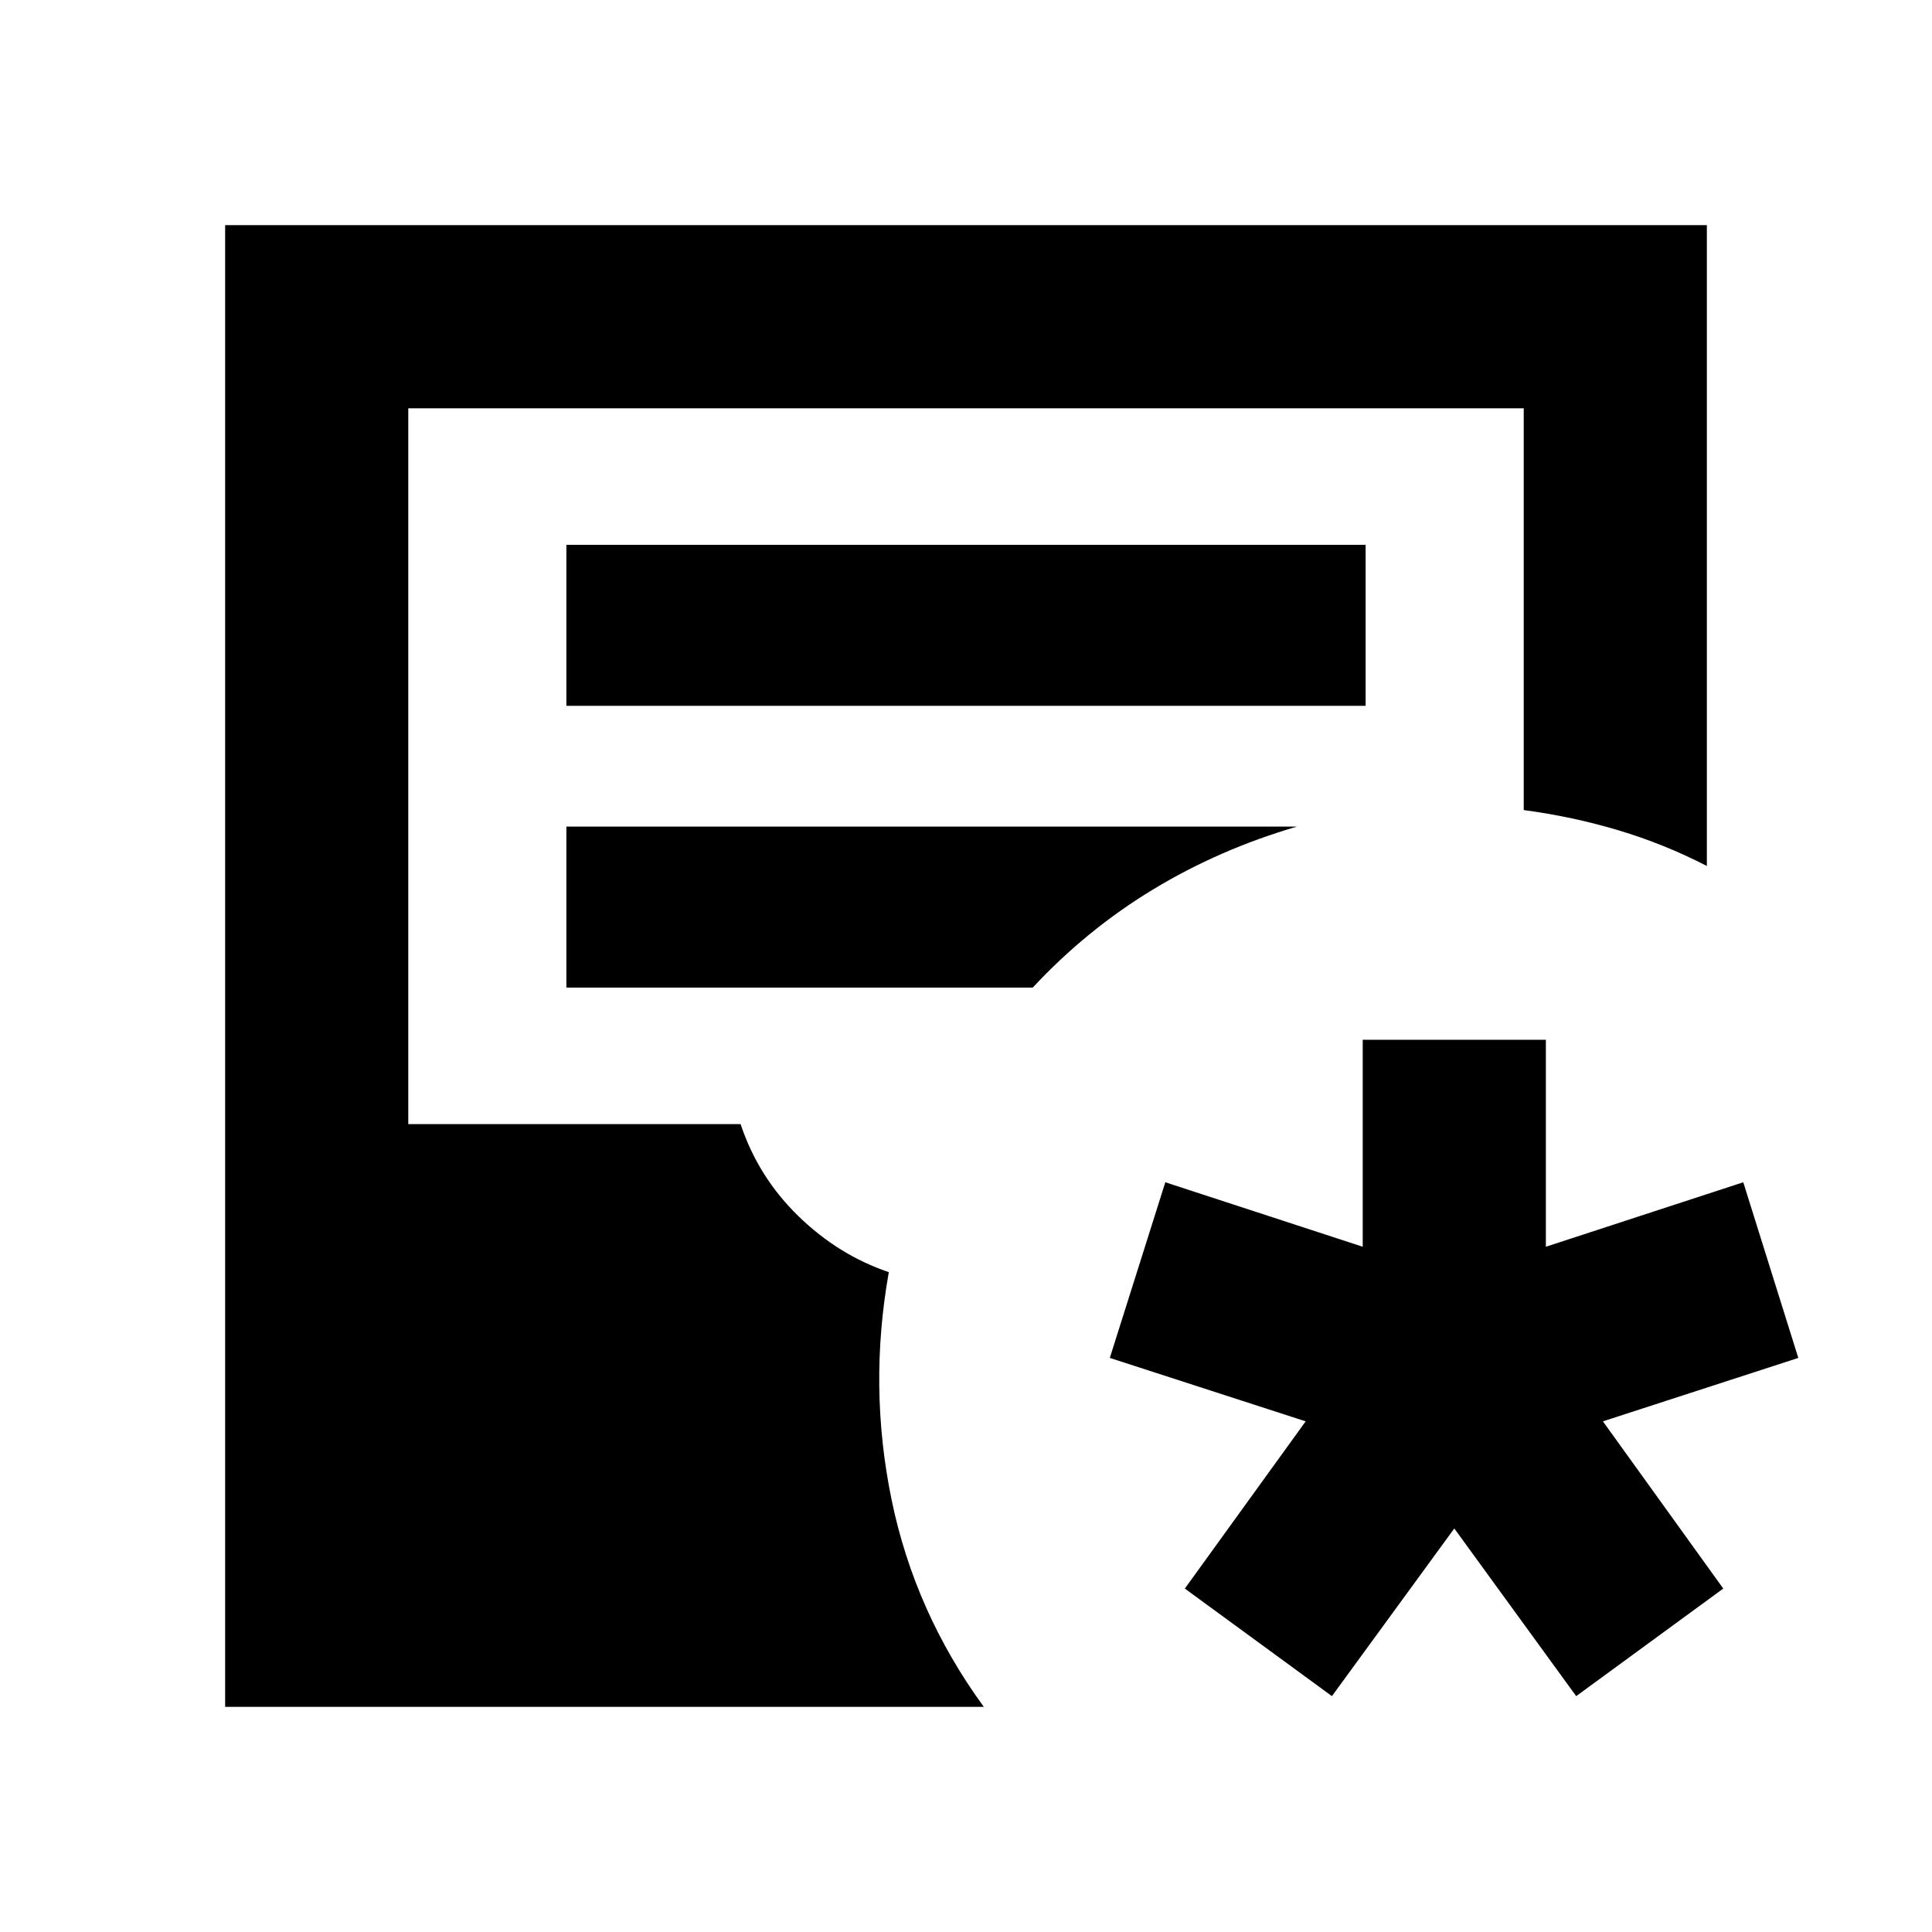<svg xmlns="http://www.w3.org/2000/svg" height="24" viewBox="0 -960 960 960" width="24"><path d="M111.87-111.87v-736.26h736.26v318.43q-21.15-10.91-43.9-17.72-22.75-6.82-47.1-10.06v-199.65H202.87v355.7H368q8.76 26.28 28.68 45.68 19.93 19.4 44.97 27.88-10.15 56.87 1.33 112.86t45.87 103.14H111.87Zm169.56-497.41h397.14v-80H281.43v80Zm0 140h231.74q26.76-28.76 59.79-48.76 33.02-20 71.54-31.24H281.43v80Zm380.4 352.08-73.09-53.45 60.04-83.09-97.32-31.52 27.58-87.28 98.09 32.04v-102.85h91v102.85l98.09-32.04 27.35 87.28-97.09 31.52 59.8 83.09-73.08 53.45-60.57-83.32-60.8 83.32Z"/></svg>